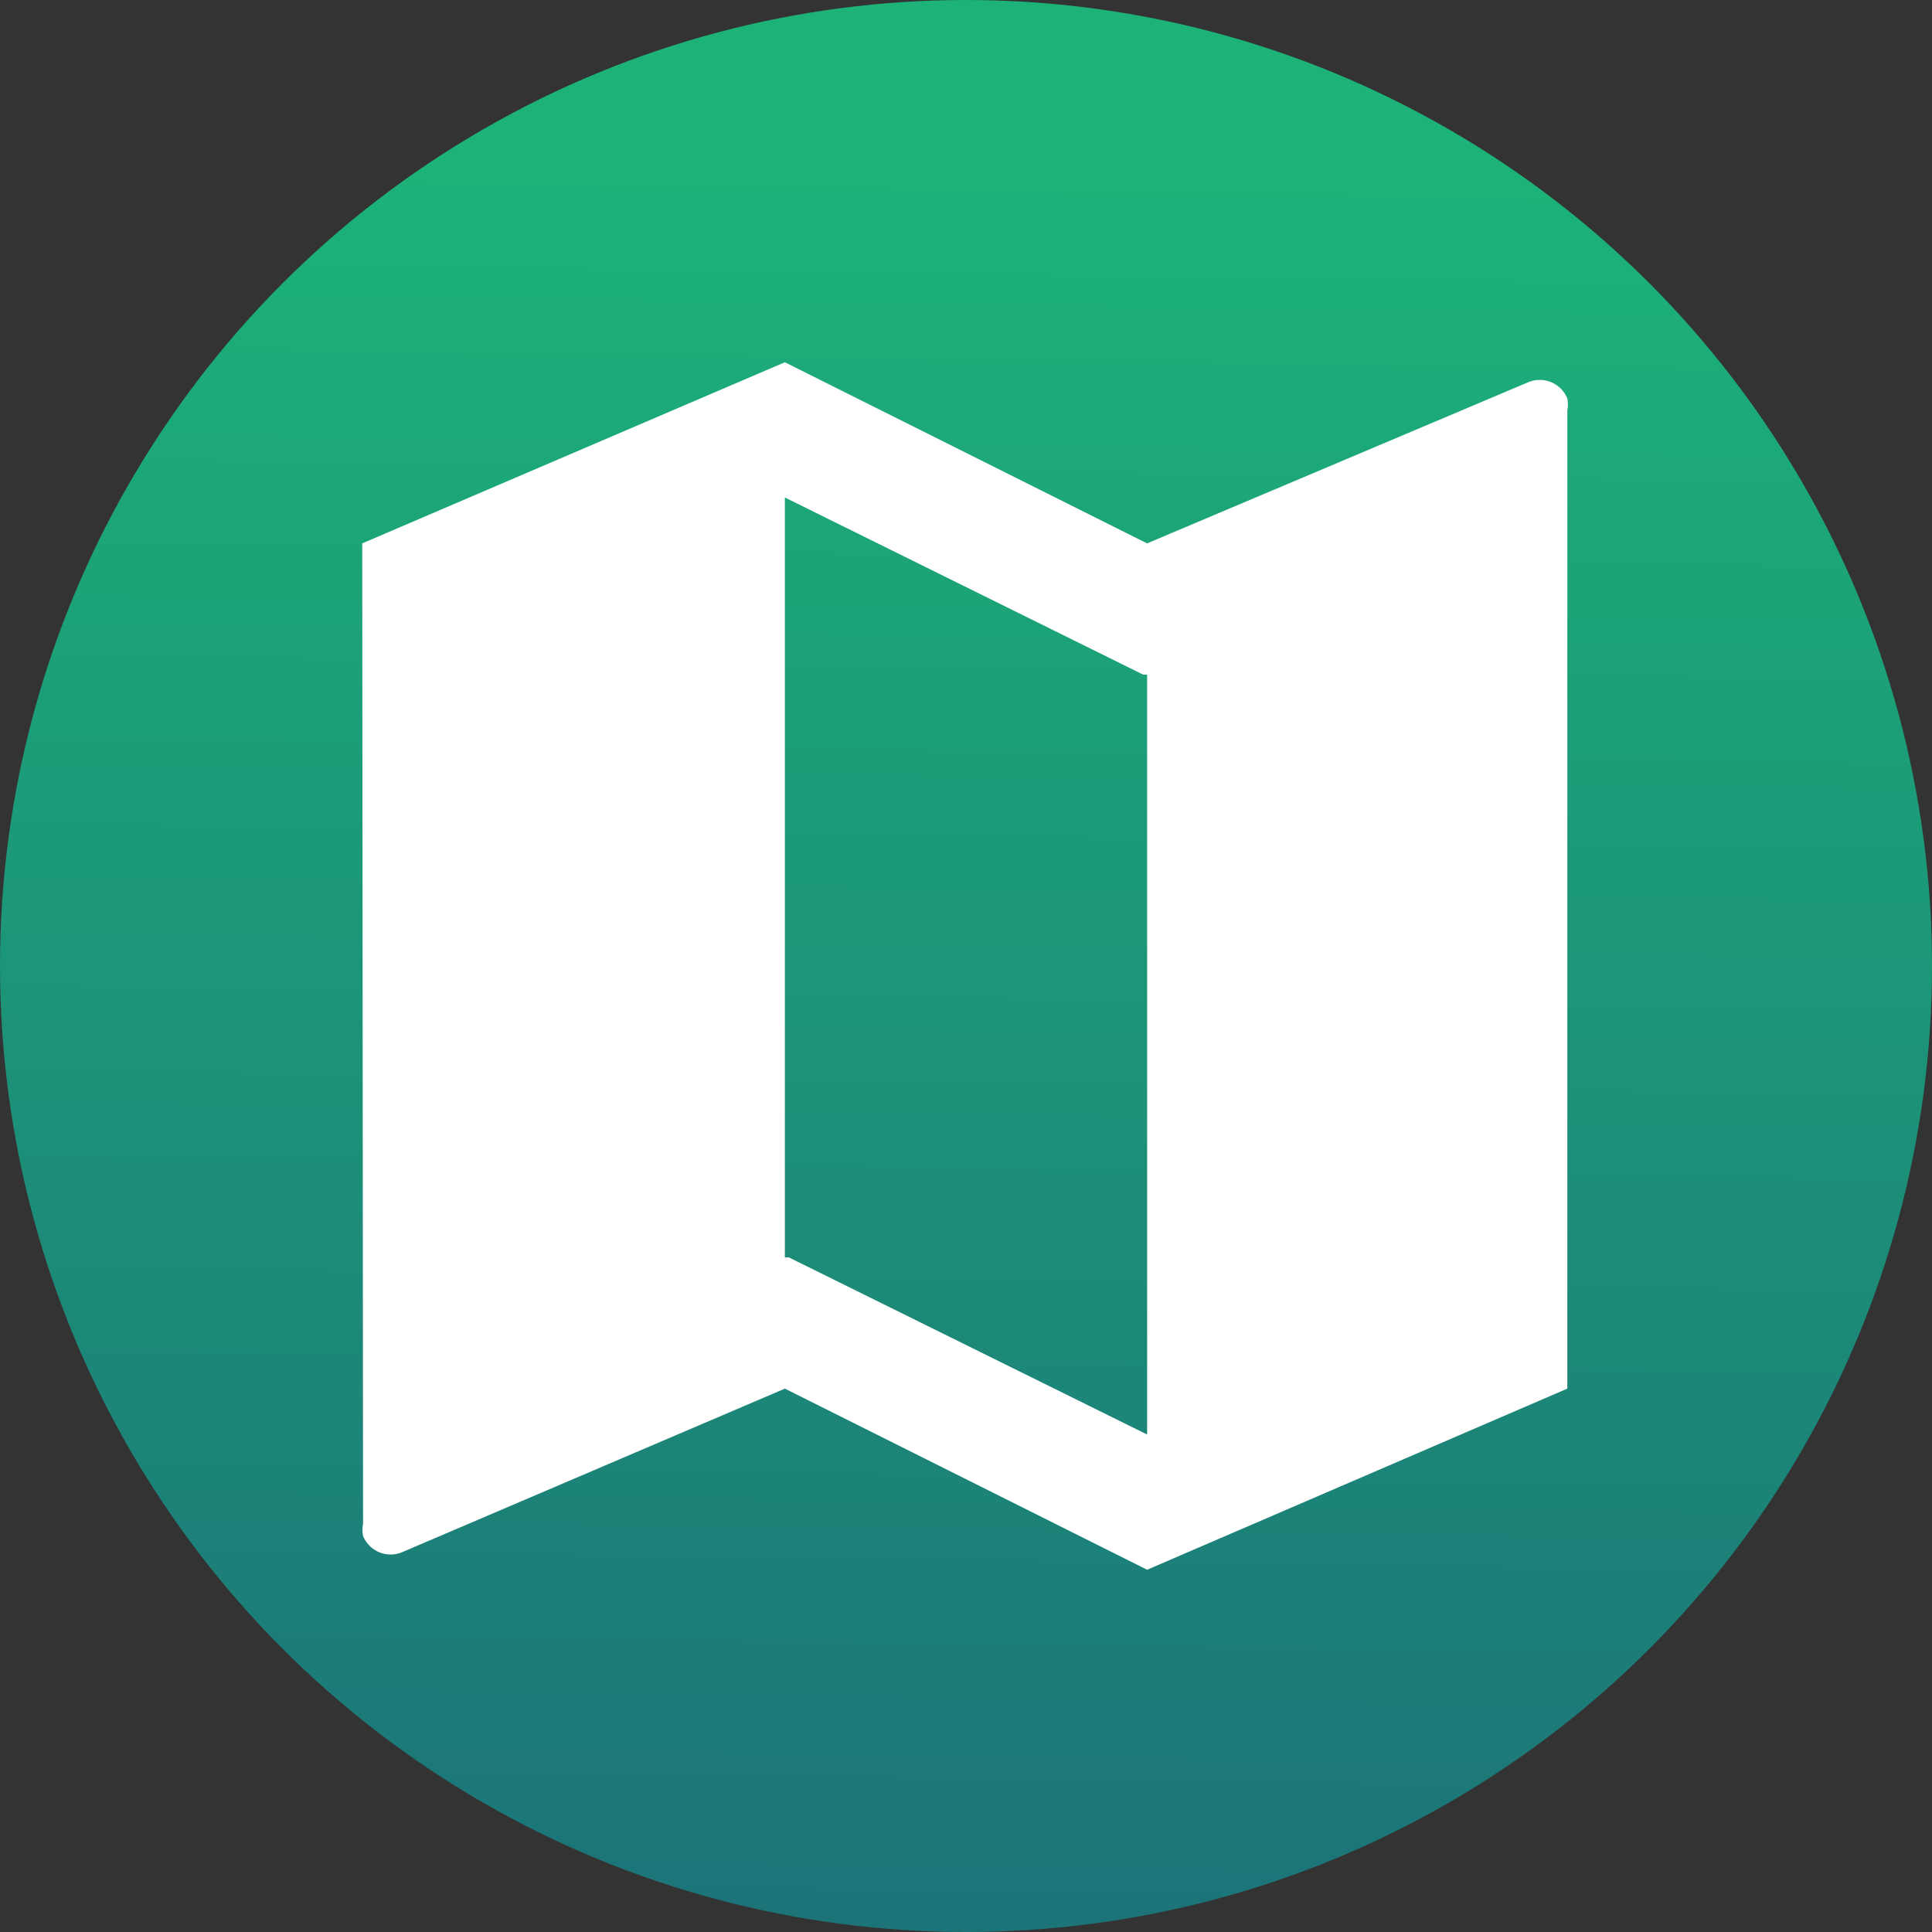 <svg xmlns="http://www.w3.org/2000/svg" xmlns:xlink="http://www.w3.org/1999/xlink" viewBox="0 0 24 24"><rect x="0" y="0" width="24" height="24" fill="#333333" stroke="none"/><defs><style>.cls-1{fill:url(#未命名的渐变_287);}.cls-2{fill:none;}.cls-3{fill:#fff;}</style><linearGradient id="未命名的渐变_287" x1="11.82" y1="25.41" x2="12.13" y2="2.22" gradientUnits="userSpaceOnUse"><stop offset="0" stop-color="#1c6f78"/><stop offset="1" stop-color="#1cb278"/></linearGradient></defs><g id="图层_2" data-name="图层 2"><g id="图层_1-2" data-name="图层 1"><circle class="cls-1" cx="12" cy="12" r="12"/><rect class="cls-2" x="4.17" y="4.17" width="15.65" height="15.65"/><path class="cls-3" d="M4.5,6.75,9.75,4.5l4.5,2.25,4.73-2a.37.37,0,0,1,.49.2.4.4,0,0,1,0,.15V17.25L14.25,19.5l-4.5-2.25L5,19.28a.37.37,0,0,1-.49-.2.4.4,0,0,1,0-.15Zm9.75,11.07V8.38l-.05,0L9.75,6.18v9.44l.05,0Z"/></g></g></svg>